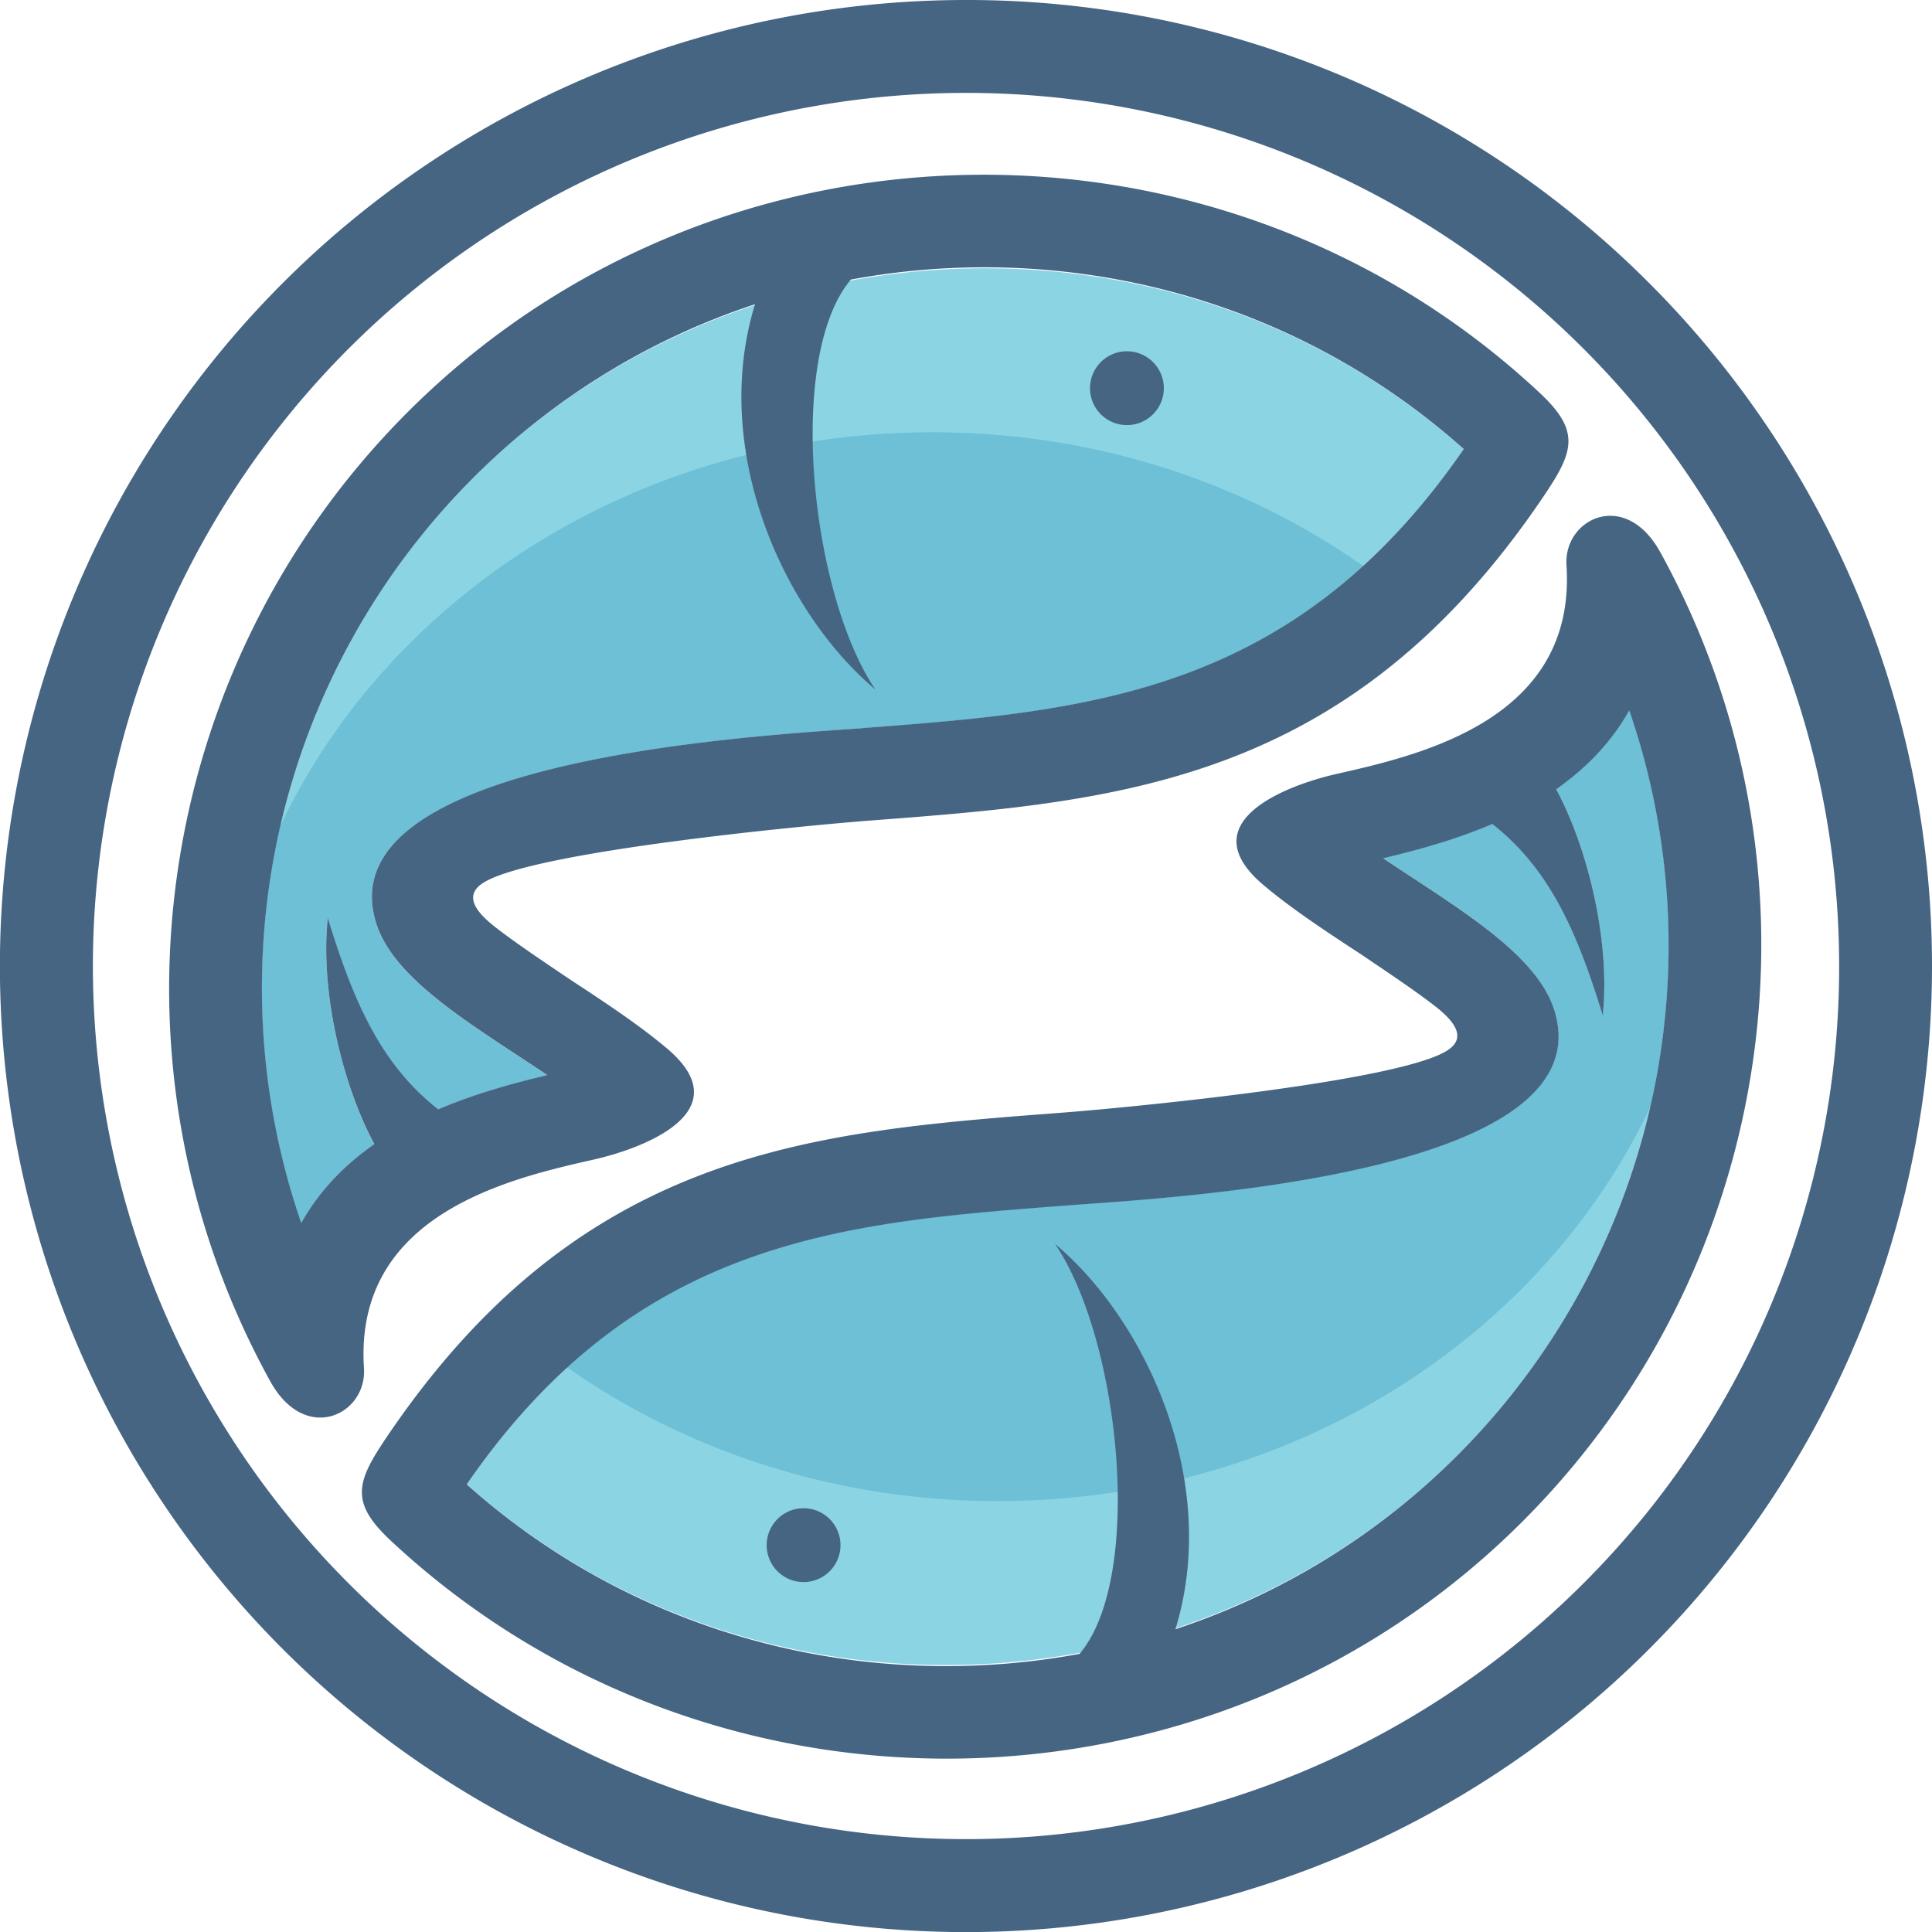 <svg xmlns="http://www.w3.org/2000/svg" viewBox="0 0 837.44 837.45"><defs><style>.cls-1{fill:#8bd4e4;}.cls-1,.cls-2,.cls-4{fill-rule:evenodd;}.cls-2{fill:#6dc0d5;}.cls-3,.cls-4{fill:#466583;}</style></defs><title>pisces</title><g id="Layer_2" data-name="Layer 2"><g id="Layer_1-2" data-name="Layer 1"><path class="cls-1" d="M205.2,207.06a312.77,312.77,0,0,0-74.66,323.12c8-14.31,19.14-25.41,31.69-34.17-12.72-23.36-23.73-64.14-20.19-98.07,10.73,34.85,22.46,63.06,47.87,83,16.26-6.95,32.92-11.43,47.3-14.84-4.15-2.78-8.36-5.55-12.54-8.3-28.13-18.47-55-36.15-61.7-57.72-22.13-71.63,167.58-81.16,211.15-84.47,97.18-7.4,186.78-14.25,260.35-120.91C511.28,84.74,320.4,91.86,205.2,207.06Z"/><path class="cls-2" d="M121.5,358a313,313,0,0,0,9,172.17c8-14.31,19.14-25.41,31.69-34.17-12.72-23.36-23.73-64.14-20.19-98.07,10.73,34.85,22.46,63.06,47.87,83,16.26-6.95,32.92-11.43,47.3-14.84-4.15-2.78-8.36-5.55-12.54-8.3-28.13-18.47-55-36.15-61.7-57.72-22.13-71.63,167.58-81.16,211.15-84.47,78.73-6,152.5-11.64,216.78-70.28-51.82-36.36-116.47-57.95-186.6-57.95C277.82,187.34,169.14,257.54,121.5,358Z"/><path class="cls-3" d="M418.72,0A418.74,418.74,0,1,0,714.8,122.65,417.41,417.41,0,0,0,418.72,0ZM686.34,686.34A378.46,378.46,0,1,1,797.19,418.72,377.33,377.33,0,0,1,686.34,686.34Z"/><path class="cls-4" d="M499.79,179.57a16,16,0,1,0-22.64,0A16,16,0,0,0,499.79,179.57Z"/><path class="cls-4" d="M176.74,178.6c-111,111-135.49,282.46-59.67,420,15.23,27.75,42,14.63,40.7-5.53-4.42-66.89,63.37-82.25,99.56-90.44,22.92-5.19,63.62-21.34,31.73-48.22-12.23-10.32-27.49-20.35-42.38-30.12-11.86-8-23.51-15.81-32.07-22.48-12.43-9.66-11.42-15.62-4.23-19.69,23.42-13.25,137.5-24.21,166.73-26.44,108.15-8.23,207.8-15.84,292-140.58,13.14-19.46,16.06-28.2-1.74-44.84C529.62,41.51,311.05,44.29,176.74,178.6Zm197.38,137C330.55,318.88,140.84,328.41,163,400c6.66,21.57,33.57,39.25,61.7,57.72,4.18,2.75,8.39,5.52,12.54,8.3-14.38,3.41-31,7.89-47.3,14.84-25.41-19.9-37.14-48.11-47.87-83-3.54,33.93,7.47,74.71,20.19,98.07-12.55,8.76-23.66,19.86-31.69,34.17A312.77,312.77,0,0,1,205.2,207.06a309.63,309.63,0,0,1,122.07-75.18c-19.43,63.06,12,133.2,52.17,167-28.26-41.71-38.78-144.45-10.63-177.69,92.33-17.12,191.24,7,265.66,73.45C560.9,301.32,471.3,308.17,374.12,315.57Z"/><path class="cls-1" d="M674.54,342c12.71,23.37,23.73,64.15,20.18,98.08-10.73-34.85-22.45-63.07-47.87-83-16.25,7-32.92,11.44-47.3,14.85,4.15,2.78,8.36,5.55,12.55,8.3,28.12,18.47,55,36.15,61.69,57.72,22.13,71.63-167.57,81.15-211.15,84.47-97.18,7.4-186.78,14.24-260.34,120.9C325.48,753.27,516.36,746.15,631.56,631a312.79,312.79,0,0,0,74.66-323.13C698.19,322.14,687.08,333.25,674.54,342Z"/><path class="cls-2" d="M674.54,342c12.71,23.37,23.73,64.15,20.18,98.08-10.73-34.85-22.45-63.07-47.87-83-16.25,7-32.92,11.44-47.3,14.85,4.15,2.78,8.36,5.55,12.55,8.3,28.12,18.47,55,36.15,61.69,57.72,22.13,71.63-167.57,81.15-211.15,84.47-78.73,6-152.49,11.63-216.78,70.28,51.82,36.35,116.47,57.95,186.6,57.95,126.48,0,235.16-70.21,282.8-170.67a312.93,312.93,0,0,0-9-172.18C698.19,322.14,687.08,333.25,674.54,342Z"/><path class="cls-4" d="M337,658.45a16,16,0,1,0,22.64,0A16,16,0,0,0,337,658.45Z"/><path class="cls-4" d="M679,245c4.41,66.9-63.38,82.25-99.57,90.45-22.91,5.19-63.62,21.33-31.72,48.22C559.94,394,575.2,404,590.08,413.75c11.86,8,23.51,15.81,32.08,22.47,12.43,9.67,11.41,15.62,4.22,19.69C603,469.17,488.89,480.13,459.66,482.35c-108.15,8.24-207.81,15.84-292.06,140.59-13.14,19.45-16.06,28.2,1.74,44.83,137.81,128.74,356.37,126,490.68-8.35,111-111,135.49-282.47,59.68-420C704.46,211.69,677.73,224.8,679,245ZM631.56,631a309.86,309.86,0,0,1-122.07,75.18c19.43-63.06-12-133.2-52.17-167,28.26,41.7,38.78,144.45,10.63,177.69-92.33,17.11-191.23-7-265.65-73.46,73.56-106.66,163.16-113.5,260.34-120.9,43.58-3.32,233.28-12.84,211.15-84.47-6.66-21.57-33.57-39.25-61.69-57.72-4.19-2.75-8.4-5.52-12.55-8.3,14.38-3.41,31.05-7.89,47.3-14.85,25.42,19.9,37.14,48.12,47.87,83,3.55-33.93-7.47-74.71-20.18-98.08,12.54-8.75,23.65-19.86,31.68-34.17A312.79,312.79,0,0,1,631.56,631Z"/></g></g></svg>